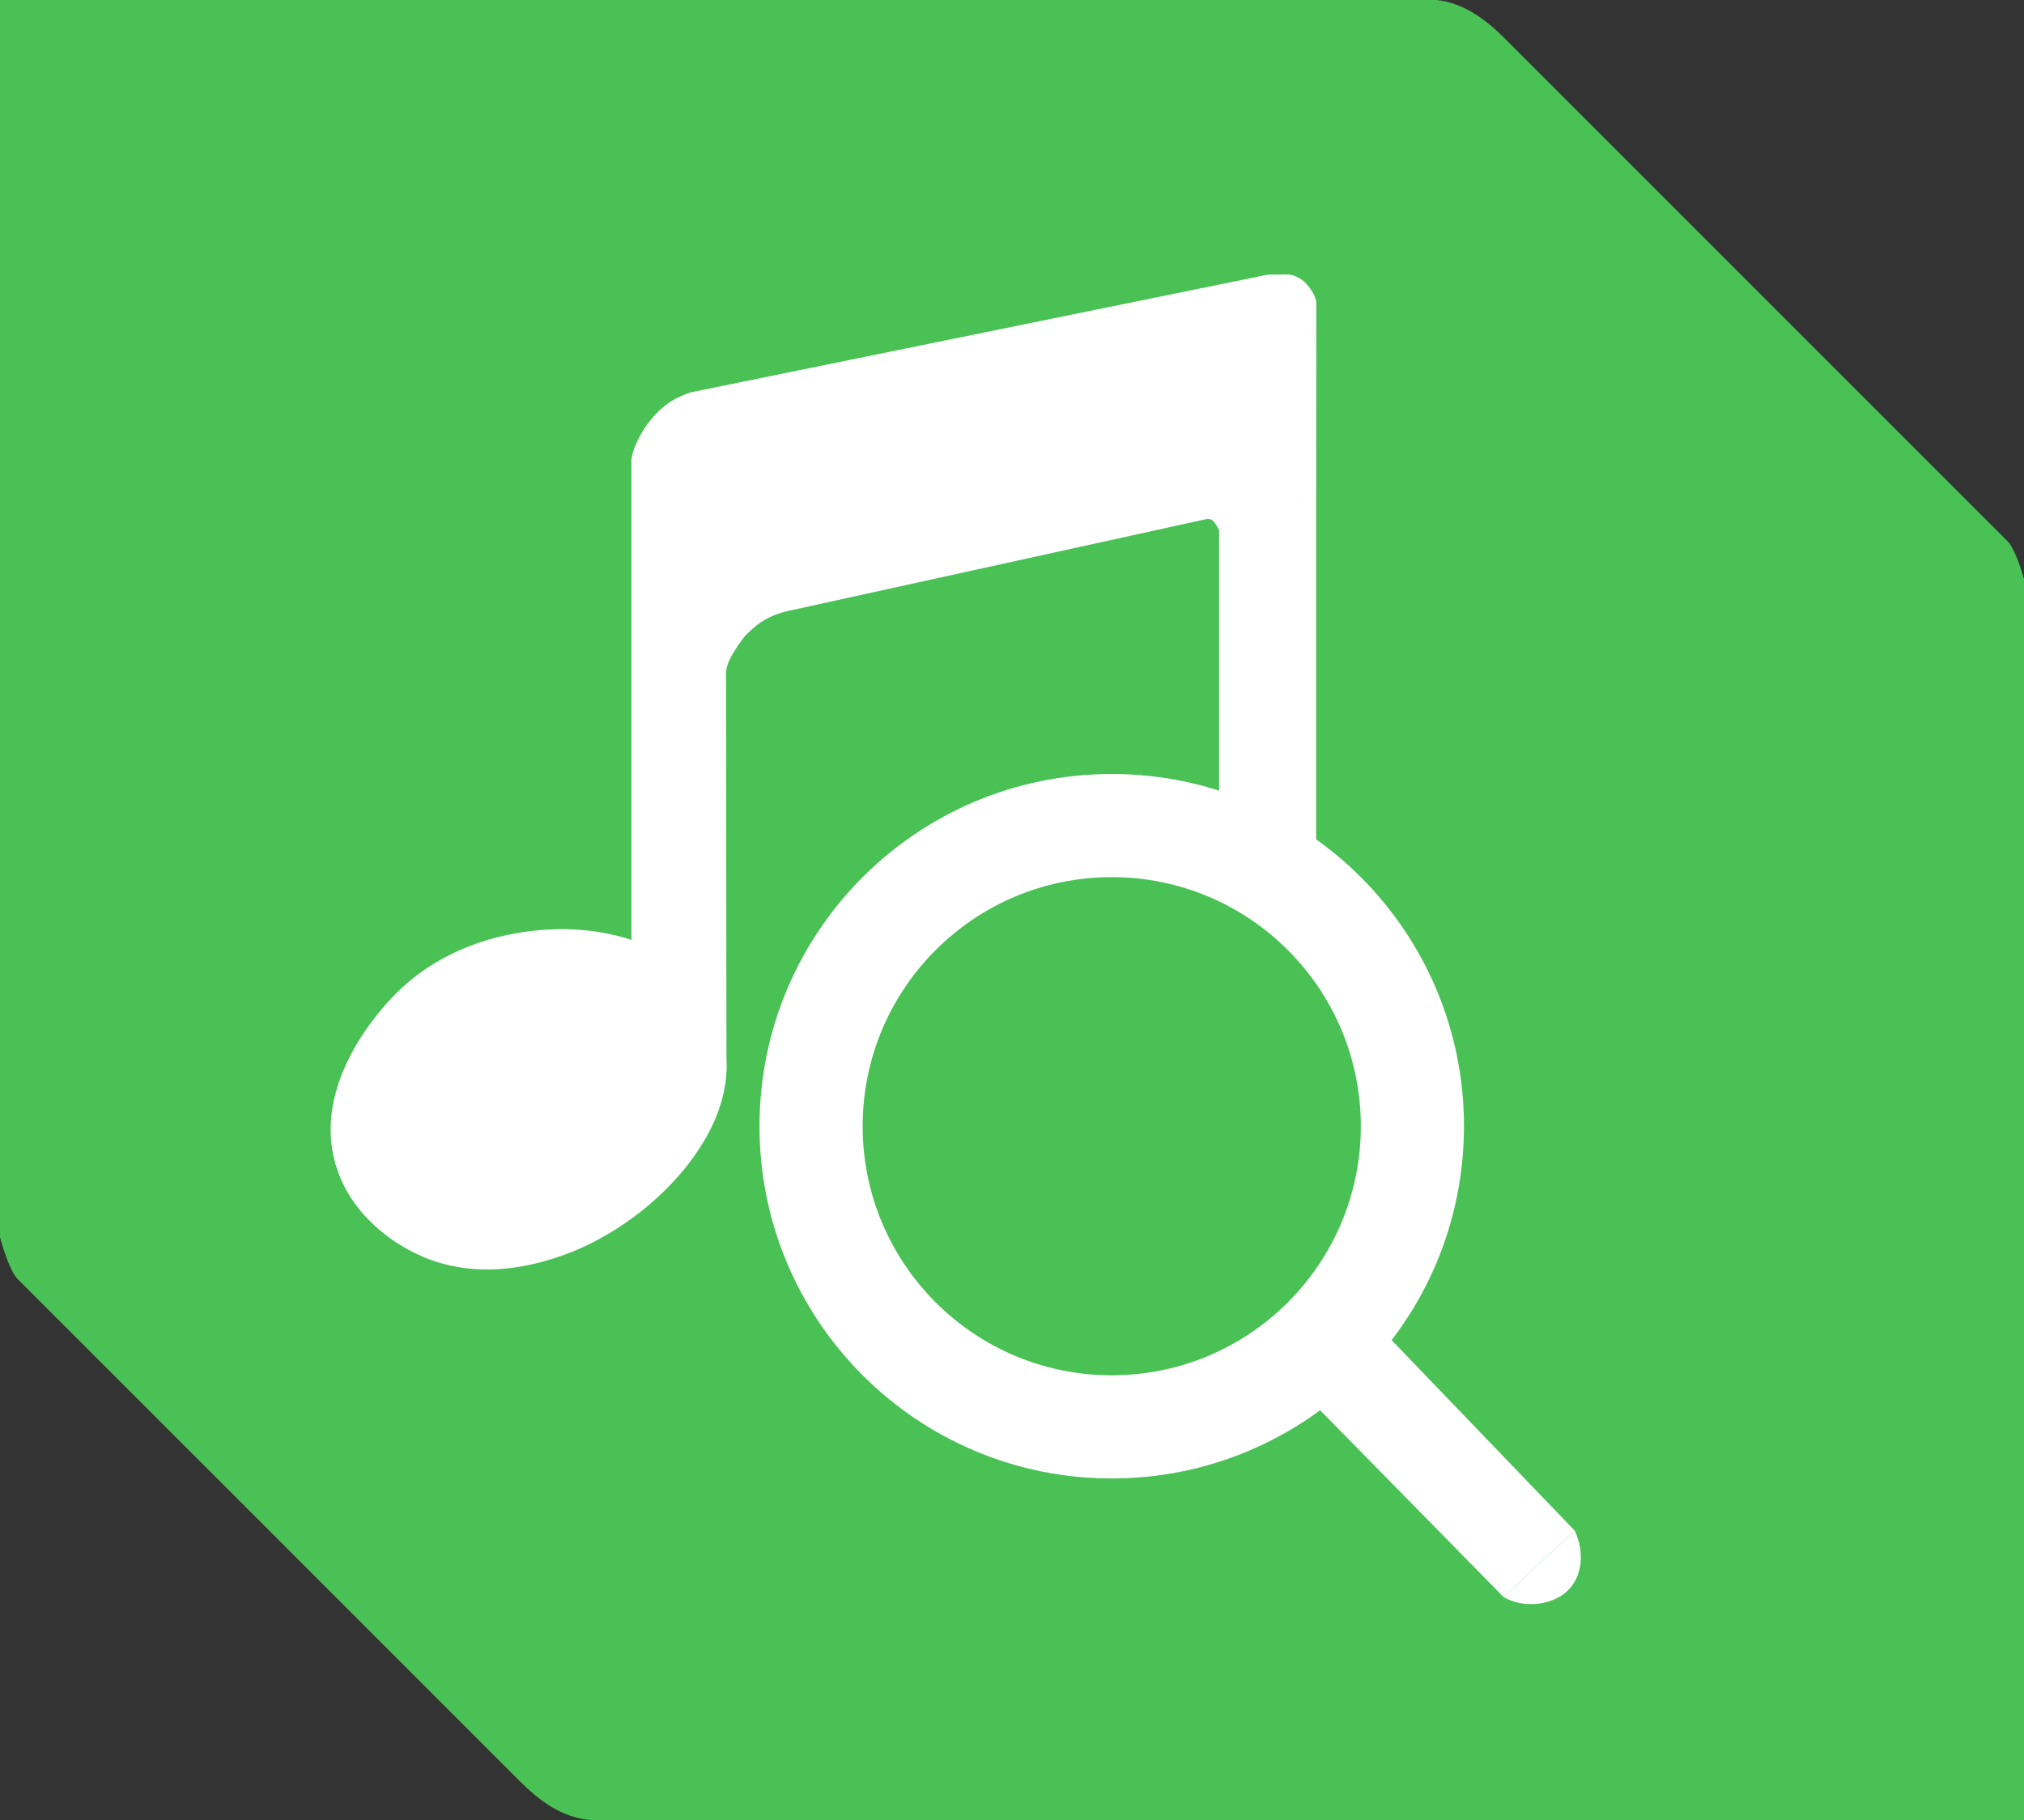<?xml version="1.0" encoding="UTF-8"?>
<svg id="Layer_2" data-name="Layer 2" xmlns="http://www.w3.org/2000/svg" viewBox="0 0 871.65 783.85">
  <rect x="0" y="0" width="871.65" height="783.85" fill="#333333" stroke="none"/>
  <defs>
    <style>
      .cls-1 {
        fill: #4ac155;
      }

      .cls-2 {
        fill: #fff;
      }
    </style>
  </defs>
  <path class="cls-1" d="M864.5,233.01c-3.42-3.42-177.87-177.78-216.17-216.16-8.21-8.23-17.54-15.44-29.55-16.85H0v532.78c.78,2.92,4.07,14.5,7.64,18.08,3.42,3.42,177.71,177.62,215.98,215.97,8.64,8.66,18.52,16.21,31.47,17.02h616.56V249.32c-1.25-4.35-4.09-13.26-7.15-16.31Z"/>
  <path class="cls-2" d="M312.86,461.01l-.2-171.67s.08-.56.09-.58c.11-.65.43-3.36,3.17-7.79,1.48-2.4,2.66-4.29,5.02-7.2.58-.72,2.92-2.78,3.62-3.4.69-.6,1.38-1.16,2.08-1.67,3.85-2.82,8.35-4.63,13.01-5.65l225.75-49.58c.79-.17,1.51-.91,1.42-1.72l.03-63.59s0-.02,0-.04l-10.76-28.53c-.09-.8-.78-1.41-1.59-1.4l-8.21.06c-.13.01-.33.03-.46.05l-248.48,50.69c-.09.03-.19.05-.28.08-5.69,2.14-8.05,3.46-11.57,6.36-1.49,1.22-3.1,2.78-4.56,4.52-6.08,7.24-9.01,15.14-9.02,18.43v207"/>
  <path class="cls-2" d="M554.47,118.2c.84-.14,4.95.68,7.76,3.66,3.19,3.39,4.8,6.8,4.64,9.09v17.2"/>
  <polyline class="cls-2" points="525.03 228.54 525.03 340.48 566.81 363.87 566.81 211.77"/>
  <path class="cls-2" d="M522.84,224.79c-.33-.42-1.09-1.58-3.34-1.23l31.56-12.06c.24.09,10.76,3.17,9.54,4.85-1.54,2.11-35.56,13.14-35.56,12.25,0-.66-1.62-3.08-2.19-3.8Z"/>
  <path class="cls-2" d="M478.78,333.32c-83.78,0-151.69,67.91-151.69,151.69s67.91,151.69,151.69,151.69,151.69-67.91,151.69-151.69-67.91-151.69-151.69-151.69ZM478.78,592.28c-59.24,0-107.27-48.03-107.27-107.27s48.03-107.27,107.27-107.27,107.27,48.03,107.27,107.27-48.03,107.27-107.27,107.27Z"/>
  <polyline class="cls-2" points="568.13 606.92 647.54 687.78 678.16 659.18 598.82 576.62"/>
  <path class="cls-2" d="M647.54,687.77c8.07,4.78,19.99,3.87,26.97-2.19,7.27-6.32,7.86-17.57,3.66-26.4"/>
  <path class="cls-2" d="M311.46,448.1c9.72,37.55-31.86,80.81-72.2,93.57-8.5,2.69-35.04,11.09-61.52-2.5-4.13-2.12-25.21-12.93-32.76-36.26-11.58-35.77,19.13-68.59,25.26-74.77,26.39-26.62,61.35-27.72,69.35-27.97,9.12-.29,17.88,1.15,17.88,1.15s6.74,1.06,12.45,2.8c11.66,3.55,35.64,21.2,41.54,43.98Z"/>
</svg>